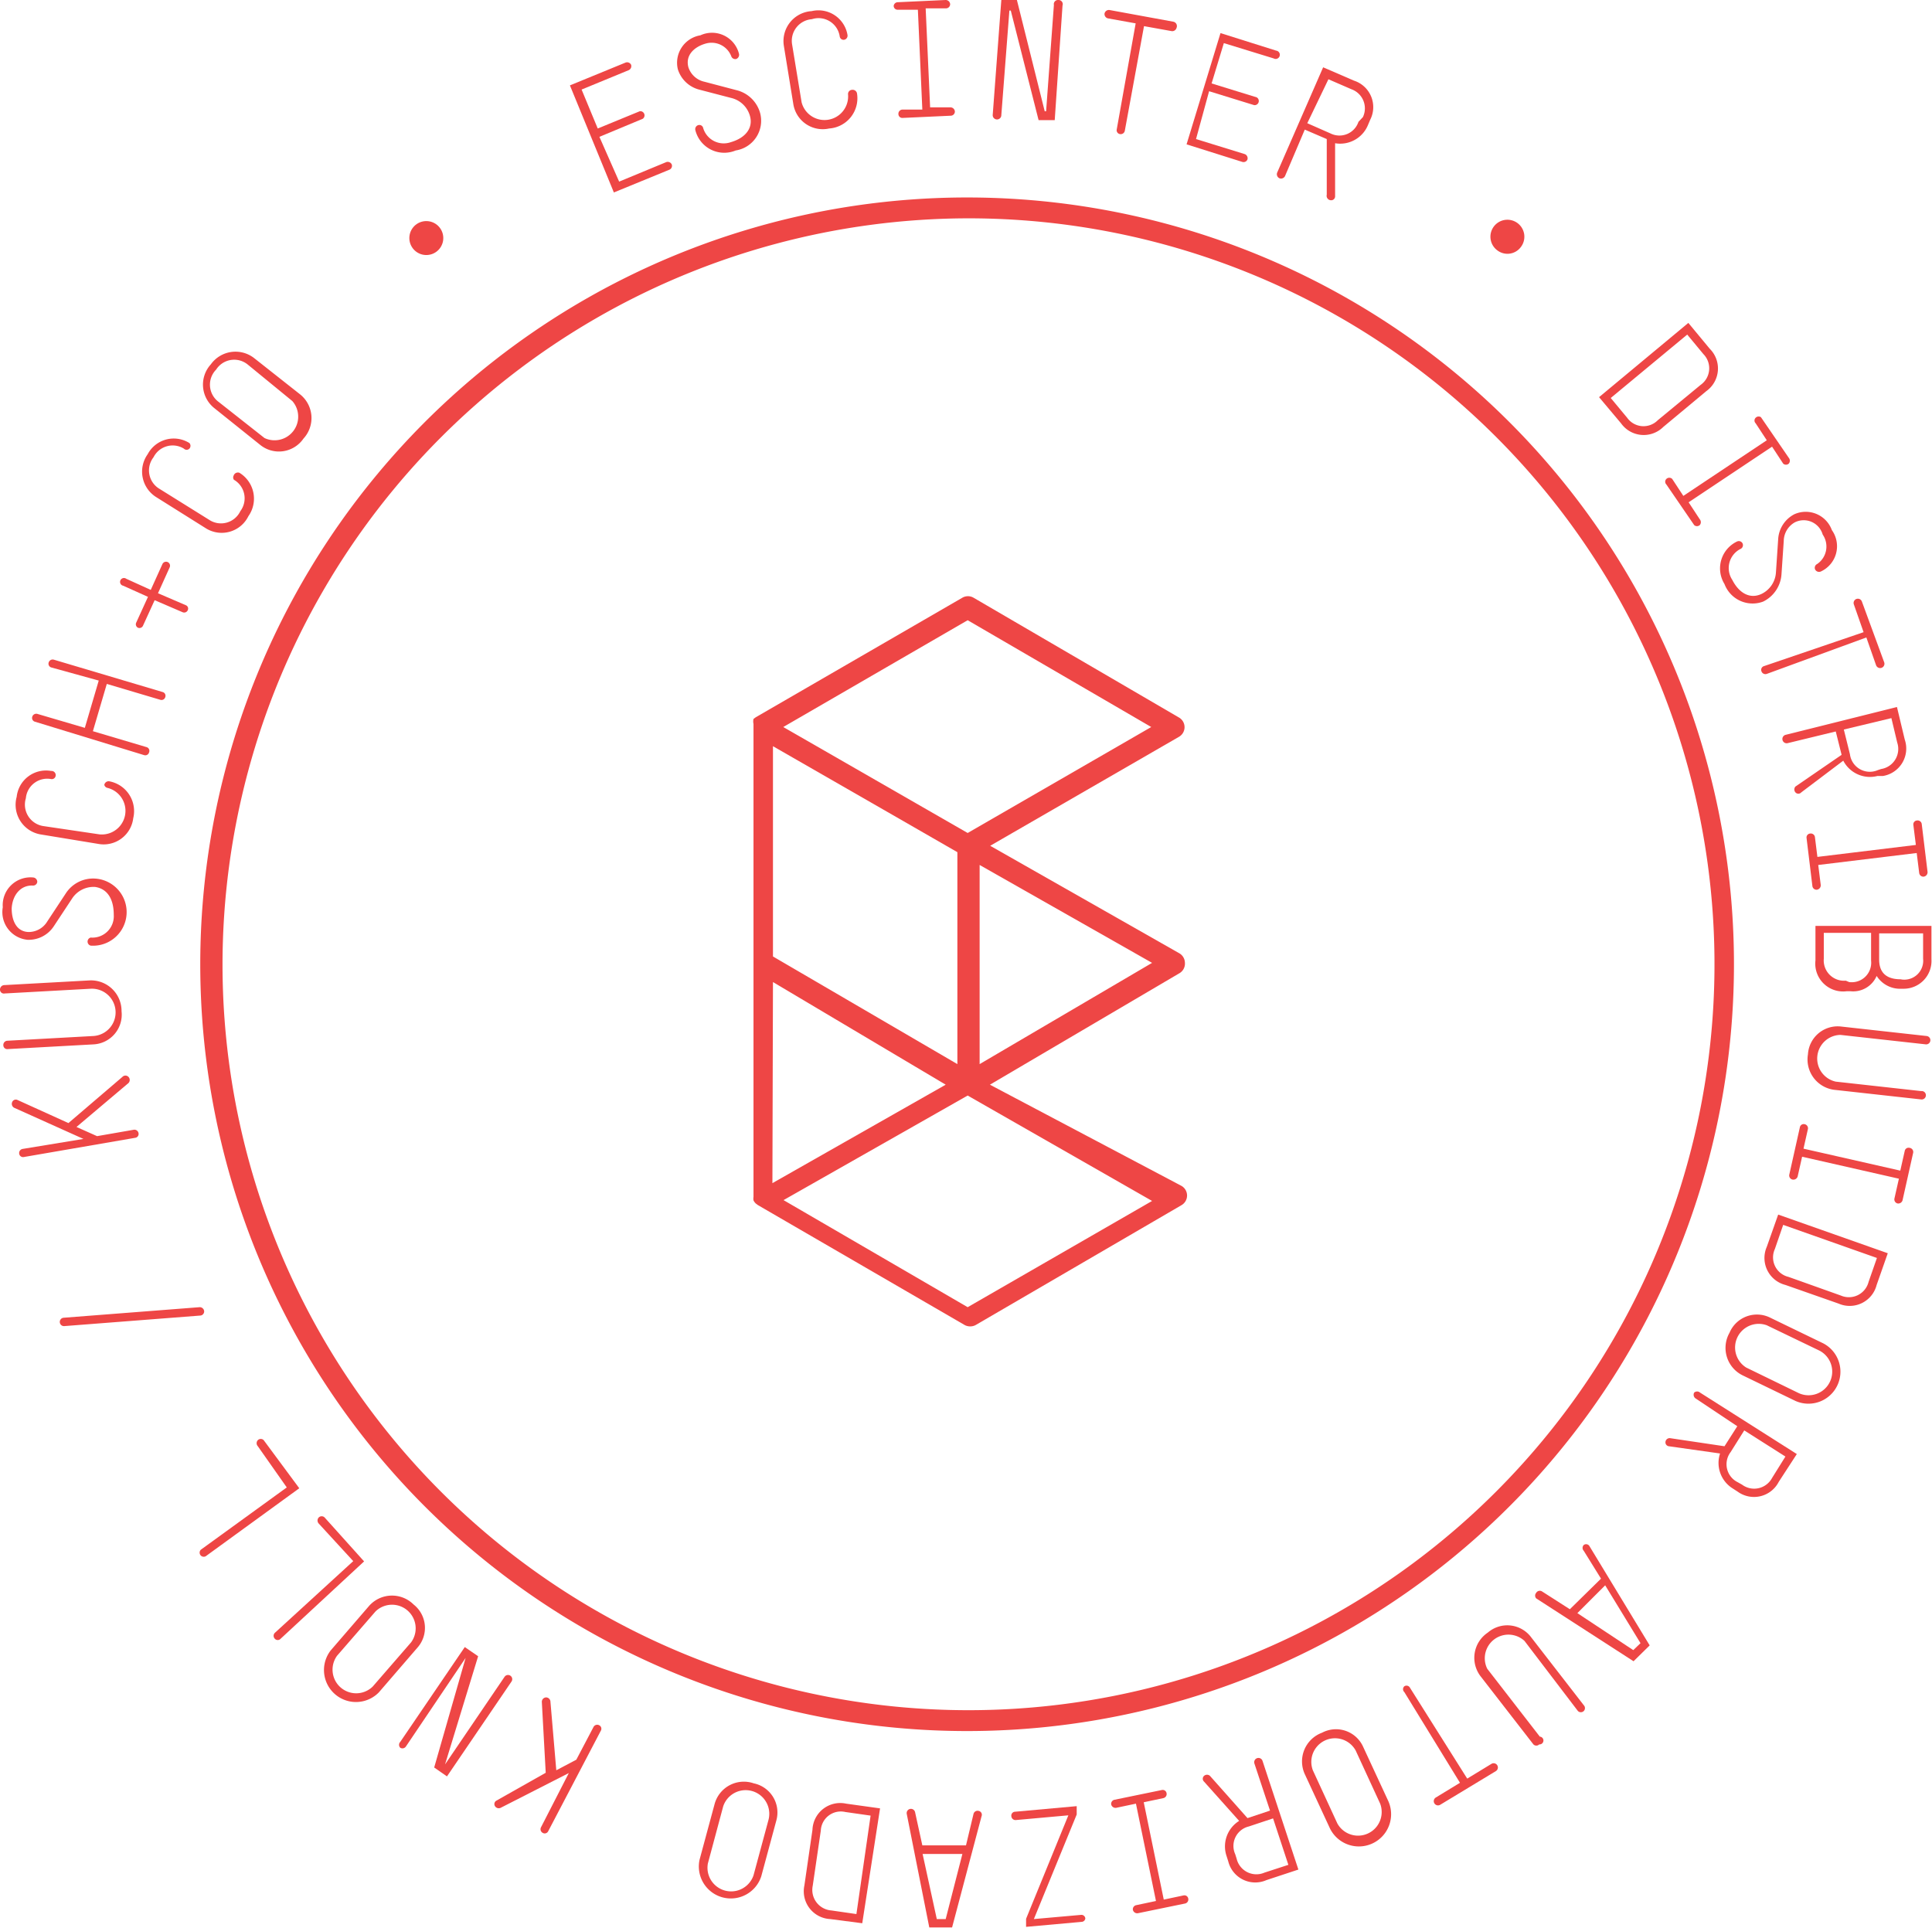 <svg viewBox="0 0 69.46 69.33" xmlns="http://www.w3.org/2000/svg"><g fill="#ee4645"><path d="m22.26 6.53 1.69-.7a.16.16 0 0 1 .2.08.15.15 0 0 1 -.08.19l-2 .82-1.58-3.85 2-.82a.16.16 0 0 1 .2.08.16.16 0 0 1 -.08.19l-1.7.7.58 1.4 1.51-.62a.15.15 0 0 1 .11.27l-1.56.65z"/><path d="m25.36 1.57c-.38.11-.73.4-.61.85a.78.78 0 0 0 .58.52l1.14.3a1.17 1.17 0 0 1 .86.83 1.08 1.08 0 0 1 -.88 1.34 1.07 1.07 0 0 1 -1.45-.73.15.15 0 0 1 .1-.18.14.14 0 0 1 .18.1.77.77 0 0 0 1 .51c.52-.15.81-.51.68-.95a.92.92 0 0 0 -.68-.64l-1.15-.3a1.09 1.09 0 0 1 -.76-.73 1 1 0 0 1 .81-1.22 1 1 0 0 1 1.39.67.16.16 0 0 1 -.1.18.15.15 0 0 1 -.18-.1.76.76 0 0 0 -.93-.45z"/><path d="m30.63 3.23a.16.16 0 0 1 .18.12 1.09 1.09 0 0 1 -1 1.27 1.07 1.07 0 0 1 -1.29-.89l-.34-2.09a1.08 1.08 0 0 1 1-1.24 1.06 1.06 0 0 1 1.29.86.15.15 0 0 1 -.12.17.14.14 0 0 1 -.16-.12.77.77 0 0 0 -1-.62.78.78 0 0 0 -.71.92l.34 2.07a.85.85 0 0 0 1.67-.28.15.15 0 0 1 .14-.17z"/><path d="m32.27.08 1.73-.08a.16.16 0 0 1 .16.15.15.15 0 0 1 -.16.15h-.72l.16 3.56h.73a.16.16 0 0 1 .16.15.15.15 0 0 1 -.14.15l-1.74.08a.14.14 0 0 1 -.15-.14.15.15 0 0 1 .14-.16h.72l-.16-3.59h-.72a.14.14 0 0 1 -.15-.14.15.15 0 0 1 .14-.13z"/><path d="m38.05 0a.15.15 0 0 1 .15.2l-.28 4.12h-.58l-1-3.94h-.05l-.29 3.76a.15.15 0 1 1 -.31 0l.31-4.14h.56l1 4h.05l.28-3.82a.15.15 0 0 1 .16-.18z"/><path d="m40.83.84-1-.18a.16.16 0 0 1 -.12-.17.16.16 0 0 1 .18-.13l2.29.42a.16.16 0 0 1 .12.22.16.16 0 0 1 -.17.12l-1-.18-.69 3.76a.15.15 0 0 1 -.18.12.14.14 0 0 1 -.11-.17z"/><path d="m43 5 1.75.54a.16.16 0 0 1 .1.19.15.15 0 0 1 -.19.09l-2-.63 1.22-4 2 .63a.15.15 0 1 1 -.09.28l-1.79-.55-.44 1.45 1.62.5a.15.15 0 0 1 -.09.28l-1.62-.5z"/><path d="m47.7 5-.79-.34-.71 1.67a.16.16 0 0 1 -.2.08.16.16 0 0 1 -.08-.21l1.65-3.78 1.11.48a1 1 0 0 1 .58 1.41l-.08.19a1.08 1.08 0 0 1 -1.18.65v1.9a.14.14 0 0 1 -.15.15.16.16 0 0 1 -.15-.2zm1.3-.79a.73.73 0 0 0 -.41-1l-.83-.36-.76 1.58.84.37a.72.72 0 0 0 1-.42z"/><path d="m53.83 9a.61.61 0 1 1 .85-.12.6.6 0 0 1 -.85.12z"/><path d="m58.28 15.22-.79-.94 3.21-2.67.77.93a1 1 0 0 1 -.12 1.52l-1.55 1.29a1 1 0 0 1 -1.52-.13zm2.86-1.38a.73.73 0 0 0 .1-1.11l-.58-.7-2.75 2.28.59.71a.72.72 0 0 0 1.1.09z"/><path d="m63.31 15 1 1.46a.16.16 0 0 1 0 .21.15.15 0 0 1 -.2 0l-.4-.61-3 2 .4.61a.16.16 0 0 1 0 .21.15.15 0 0 1 -.2 0l-1-1.46a.14.14 0 0 1 0-.2.15.15 0 0 1 .21 0l.4.61 3-2-.4-.61a.14.14 0 0 1 0-.2.15.15 0 0 1 .19-.02z"/><path d="m65.53 19.22a.71.71 0 0 0 -1-.44.78.78 0 0 0 -.4.67l-.08 1.18a1.18 1.18 0 0 1 -.66 1 1.08 1.08 0 0 1 -1.39-.63 1.07 1.07 0 0 1 .45-1.53.15.15 0 0 1 .2.07.15.15 0 0 1 -.06.19.77.77 0 0 0 -.31 1.12c.25.49.65.7 1.06.5a.92.92 0 0 0 .51-.78l.08-1.19a1.08 1.08 0 0 1 .58-.89 1 1 0 0 1 1.35.57 1 1 0 0 1 -.4 1.49.16.16 0 0 1 -.2-.07.15.15 0 0 1 .07-.2.76.76 0 0 0 .2-1.06z"/><path d="m67 22.73-.35-1a.15.15 0 0 1 .29-.1l.8 2.18a.15.15 0 0 1 -.29.11l-.35-1-3.58 1.31a.15.15 0 0 1 -.19-.09.14.14 0 0 1 .09-.19z"/><path d="m66.21 27.14-.21-.84-1.73.42a.15.15 0 1 1 -.07-.3l4-1 .28 1.17a1 1 0 0 1 -.78 1.31h-.2a1.08 1.08 0 0 1 -1.23-.55l-1.51 1.14a.14.14 0 0 1 -.21 0 .16.16 0 0 1 0-.21zm1.42.51a.73.73 0 0 0 .58-.95l-.21-.88-1.71.41.22.89a.72.72 0 0 0 1 .57z"/><path d="m69.09 29.62.21 1.73a.16.16 0 0 1 -.14.17.15.15 0 0 1 -.16-.13l-.09-.72-3.54.43.09.72a.16.16 0 0 1 -.14.17.15.15 0 0 1 -.16-.13l-.21-1.73a.14.14 0 0 1 .13-.16.15.15 0 0 1 .17.12l.09.72 3.54-.43-.09-.72a.14.14 0 0 1 .13-.16.15.15 0 0 1 .17.12z"/><path d="m65.27 34.53v-1.24h4.17v1.2a1 1 0 0 1 -1 1.06h-.07a1 1 0 0 1 -.9-.46.92.92 0 0 1 -.94.55h-.14a1 1 0 0 1 -1.12-1.11zm1.21.78a.7.7 0 0 0 .79-.77v-1h-1.7v.93a.73.73 0 0 0 .79.79zm1.91-.09a.68.68 0 0 0 .75-.75v-.91h-1.58v.94c0 .31.11.71.77.71z"/><path d="m69.24 39.39a.15.15 0 0 1 -.17.14l-3.07-.34a1.1 1.1 0 0 1 -1-1.28 1.07 1.07 0 0 1 1.2-1l3.07.34a.15.15 0 0 1 .13.17.15.15 0 0 1 -.16.13l-3.07-.34a.85.85 0 0 0 -.17 1.68l3.07.34a.15.15 0 0 1 .17.16z"/><path d="m68.78 41.46-.38 1.7a.16.16 0 0 1 -.18.11.15.15 0 0 1 -.11-.18l.16-.71-3.48-.79-.16.71a.16.16 0 0 1 -.19.11.15.15 0 0 1 -.11-.18l.38-1.7a.14.14 0 0 1 .17-.11.15.15 0 0 1 .12.17l-.16.71 3.48.79.16-.71a.14.14 0 0 1 .17-.11.15.15 0 0 1 .13.19z"/><path d="m63.52 44.83.41-1.16 3.94 1.39-.4 1.14a1 1 0 0 1 -1.37.67l-1.91-.67a1 1 0 0 1 -.67-1.37zm2.66 1.75a.73.73 0 0 0 1-.49l.3-.86-3.37-1.19-.3.87a.72.72 0 0 0 .49 1z"/><path d="m62.18 47.92a1.07 1.07 0 0 1 1.47-.54l1.9.92a1.15 1.15 0 0 1 -1 2.07l-1.9-.92a1.1 1.1 0 0 1 -.47-1.53zm2.49 2.17a.85.85 0 0 0 .74-1.53l-1.89-.91a.85.85 0 0 0 -.74 1.52z"/><path d="m62 52 .46-.72-1.5-1a.16.16 0 0 1 -.05-.21.16.16 0 0 1 .21 0l3.48 2.21-.65 1a1 1 0 0 1 -1.48.35l-.17-.11a1.08 1.08 0 0 1 -.46-1.26l-1.84-.26a.14.14 0 0 1 -.12-.17.15.15 0 0 1 .17-.12zm.63 1.38a.73.73 0 0 0 1.08-.24l.48-.77-1.48-.94-.49.78a.72.72 0 0 0 .25 1.08z"/><path d="m55.23 57.47a.15.15 0 0 1 0-.2.15.15 0 0 1 .21-.05l1 .64 1.12-1.1-.62-1a.15.15 0 0 1 0-.21.14.14 0 0 1 .21.05l2.16 3.56-.58.57zm3.49 1.86.26-.25-1.27-2.08-1 1z"/><path d="m55.34 62.72a.15.15 0 0 1 -.21 0l-1.9-2.45a1.09 1.09 0 0 1 .26-1.57 1.07 1.07 0 0 1 1.56.17l1.89 2.44a.15.15 0 0 1 0 .21.15.15 0 0 1 -.21 0l-1.92-2.52a.85.85 0 0 0 -1.34 1l1.89 2.44a.14.14 0 0 1 -.02.28z"/><path d="m52.75 63.95.87-.53a.15.15 0 0 1 .16.26l-2 1.21a.15.15 0 0 1 -.16-.26l.87-.53-2-3.26a.14.14 0 0 1 0-.21.14.14 0 0 1 .2.05z"/><path d="m47.53 62.3a1.07 1.07 0 0 1 1.48.51l.89 1.92a1.15 1.15 0 0 1 -2.09 1l-.89-1.92a1.1 1.1 0 0 1 .61-1.51zm.55 3.26a.85.85 0 0 0 1.54-.71l-.88-1.91a.85.85 0 0 0 -1.54.71z"/><path d="m44.85 65.37.81-.27-.56-1.69a.15.15 0 1 1 .29-.1l1.29 3.91-1.15.38a1 1 0 0 1 -1.37-.67l-.06-.19a1.08 1.08 0 0 1 .45-1.27l-1.26-1.41a.14.14 0 0 1 0-.21.16.16 0 0 1 .21 0zm-.39 1.46a.73.73 0 0 0 1 .5l.86-.28-.55-1.67-.87.29a.72.72 0 0 0 -.49 1z"/><path d="m42.61 68.44-1.7.35a.16.16 0 0 1 -.18-.12.15.15 0 0 1 .12-.17l.71-.15-.72-3.5-.71.15a.16.16 0 0 1 -.18-.12.15.15 0 0 1 .12-.17l1.7-.35a.14.14 0 0 1 .17.11.15.15 0 0 1 -.11.18l-.71.15.72 3.5.71-.15a.14.14 0 0 1 .17.11.15.15 0 0 1 -.11.18z"/><path d="m38.89 69.1-2 .18v-.29l1.52-3.72-1.89.17a.15.15 0 0 1 -.16-.14.14.14 0 0 1 .14-.16l2.21-.2v.3l-1.54 3.76 1.69-.15a.14.14 0 0 1 .16.13.14.14 0 0 1 -.13.12z"/><path d="m32.6 65.22a.15.15 0 1 1 .3-.06l.26 1.19h1.57l.27-1.13a.15.15 0 0 1 .18-.11.14.14 0 0 1 .11.19l-1.06 4h-.82zm1.08 3.78h.32l.6-2.34h-1.43z"/><path d="m30.42 64.85 1.22.17-.64 4.13-1.15-.15a1 1 0 0 1 -.93-1.21l.29-2a1 1 0 0 1 1.21-.94zm-1.2 2.95a.74.74 0 0 0 .67.89l.9.13.51-3.54-.91-.13a.72.72 0 0 0 -.88.67z"/><path d="m27.1 64.12a1.07 1.07 0 0 1 .81 1.34l-.54 2a1.15 1.15 0 0 1 -2.22-.59l.54-2a1.09 1.09 0 0 1 1.41-.75zm-1.65 2.88a.85.85 0 0 0 1.64.43l.54-2a.85.85 0 0 0 -1.63-.48z"/><path d="m18 65a.16.16 0 0 1 -.21-.07.14.14 0 0 1 .06-.19l1.77-1-.14-2.55a.16.16 0 0 1 .15-.16.16.16 0 0 1 .16.16l.21 2.46.72-.38.62-1.18a.15.15 0 0 1 .2-.06.14.14 0 0 1 .06.2l-1.89 3.61a.14.14 0 0 1 -.2.06.15.15 0 0 1 -.06-.2l1-1.95z"/><path d="m14.39 62.84a.15.15 0 0 1 0-.21l2.32-3.41.48.33-1.19 3.89 2.14-3.15a.15.15 0 1 1 .25.17l-2.32 3.41-.46-.32 1.13-3.94-2.15 3.19a.15.15 0 0 1 -.2.04z"/><path d="m14.87 57.69a1.07 1.07 0 0 1 .13 1.56l-1.38 1.6a1.15 1.15 0 0 1 -1.73-1.51l1.38-1.6a1.1 1.1 0 0 1 1.6-.05zm-2.75 1.84a.85.85 0 0 0 1.28 1.11l1.38-1.59a.85.85 0 0 0 -1.28-1.11z"/><path d="m13.09 56.14-3 2.78a.14.14 0 0 1 -.21 0 .15.15 0 0 1 0-.21l2.82-2.58-1.24-1.35a.16.16 0 0 1 0-.22.15.15 0 0 1 .21 0z"/><path d="m10.76 53.51-3.33 2.42a.15.15 0 0 1 -.21 0 .15.15 0 0 1 0-.21l3.09-2.24-1.04-1.48a.16.16 0 0 1 0-.22.15.15 0 0 1 .21 0z"/><path d="m2.31 47.68a.15.15 0 0 1 -.16-.14.15.15 0 0 1 .13-.16l4.89-.38a.16.16 0 0 1 .17.14.15.15 0 0 1 -.13.16z"/><path d="m.51 39.83a.16.16 0 0 1 -.07-.21.14.14 0 0 1 .19-.07l1.83.83 1.94-1.66a.15.15 0 0 1 .22 0 .16.16 0 0 1 0 .22l-1.87 1.58.74.33 1.32-.23a.15.15 0 0 1 .17.12.14.14 0 0 1 -.12.17l-4 .69a.14.14 0 0 1 -.17-.12.15.15 0 0 1 .12-.17l2.19-.36z"/><path d="m0 35.58a.16.16 0 0 1 .14-.16l3.09-.17a1.1 1.1 0 0 1 1.14 1.11 1.07 1.07 0 0 1 -1 1.19l-3.09.17a.14.14 0 0 1 -.16-.14.15.15 0 0 1 .14-.16l3.09-.17a.85.85 0 0 0 -.09-1.7l-3.09.17a.14.14 0 0 1 -.17-.14z"/><path d="m.42 32.66c0 .39.14.83.6.85a.78.78 0 0 0 .68-.38l.66-1a1.17 1.17 0 0 1 1.07-.54 1.2 1.2 0 0 1 -.17 2.41.15.15 0 0 1 0-.29.77.77 0 0 0 .83-.82c0-.54-.21-.93-.67-1a.92.92 0 0 0 -.83.42l-.66 1a1.08 1.08 0 0 1 -.94.48 1 1 0 0 1 -.89-1.17 1 1 0 0 1 1.1-1.07.16.16 0 0 1 .14.16.15.15 0 0 1 -.16.13c-.43-.02-.73.33-.76.82z"/><path d="m3.75 28.22a.16.16 0 0 1 .17-.13 1.09 1.09 0 0 1 .87 1.33 1.07 1.07 0 0 1 -1.27.92l-2.07-.34a1.08 1.08 0 0 1 -.85-1.35 1.06 1.06 0 0 1 1.24-.93.15.15 0 0 1 .16.18.14.14 0 0 1 -.17.11.77.77 0 0 0 -.9.69.78.78 0 0 0 .62 1l2.03.3a.85.85 0 0 0 .29-1.67.15.15 0 0 1 -.12-.11z"/><path d="m1.26 25.95a.14.14 0 0 1 -.1-.18.15.15 0 0 1 .19-.1l1.7.5.5-1.7-1.7-.47a.14.14 0 0 1 -.1-.18.15.15 0 0 1 .19-.1l3.9 1.16a.14.14 0 0 1 .1.19.14.14 0 0 1 -.18.09l-1.92-.57-.5 1.7 1.92.57a.14.14 0 0 1 .1.19.14.14 0 0 1 -.18.1z"/><path d="m4.9 22.38.42-.92-.89-.4a.14.14 0 1 1 .11-.25l.88.4.42-.93a.14.14 0 0 1 .26.12l-.42.93 1 .43a.13.13 0 0 1 .07.18.14.14 0 0 1 -.19.07l-1-.43-.42.92a.14.14 0 0 1 -.18.07.14.14 0 0 1 -.06-.19z"/><path d="m8.4 17.1a.16.16 0 0 1 .21-.1 1.09 1.09 0 0 1 .32 1.56 1.07 1.07 0 0 1 -1.52.44l-1.8-1.13a1.08 1.08 0 0 1 -.3-1.54 1.06 1.06 0 0 1 1.5-.4.15.15 0 0 1 0 .2.14.14 0 0 1 -.2 0 .77.77 0 0 0 -1.09.31.77.77 0 0 0 .22 1.14l1.78 1.11a.77.77 0 0 0 1.12-.31.77.77 0 0 0 -.23-1.13.14.14 0 0 1 -.01-.15z"/><path d="m10.91 15.77a1.07 1.07 0 0 1 -1.55.23l-1.66-1.33a1.08 1.08 0 0 1 -.12-1.57 1.09 1.09 0 0 1 1.55-.23l1.66 1.31a1.09 1.09 0 0 1 .12 1.59zm-2-2.66a.77.77 0 0 0 -1.14.18.77.77 0 0 0 .09 1.16l1.65 1.3a.85.85 0 0 0 1-1.33z"/><path d="m15.69 9.05a.61.61 0 1 1 .13-.85.61.61 0 0 1 -.13.85z"/><path d="m42.6 34.61a.4.4 0 0 0 -.21-.34l-6.79-3.86 6.79-3.92a.4.4 0 0 0 0-.69l-7.39-4.31a.4.4 0 0 0 -.4 0l-7.43 4.3-.08.06a.41.41 0 0 0 0 .18v17a.42.42 0 0 0 0 .13.4.4 0 0 0 .08.11l.08.06 7.43 4.31a.41.41 0 0 0 .2.05.4.4 0 0 0 .2-.05l7.4-4.31a.4.4 0 0 0 0-.69l-6.89-3.64 6.8-4a.4.4 0 0 0 .21-.39zm-7.81-12.31 6.6 3.84-6.6 3.81-6.63-3.81zm-7 4.53 4.37 2.51 2.26 1.3v7.62l-6.63-3.87zm0 8.48 6.21 3.69-6.23 3.54zm13.63 7.87-6.63 3.82-6.62-3.85 6.62-3.76zm-6.2-4.92v-7.16l6.2 3.52z"/><path d="m34.78 7.85a26.82 26.82 0 1 1 -26.78 26.82 26.85 26.85 0 0 1 26.78-26.82m0-.75a27.57 27.57 0 1 0 27.56 27.57 27.57 27.57 0 0 0 -27.56-27.57z"/></g></svg>